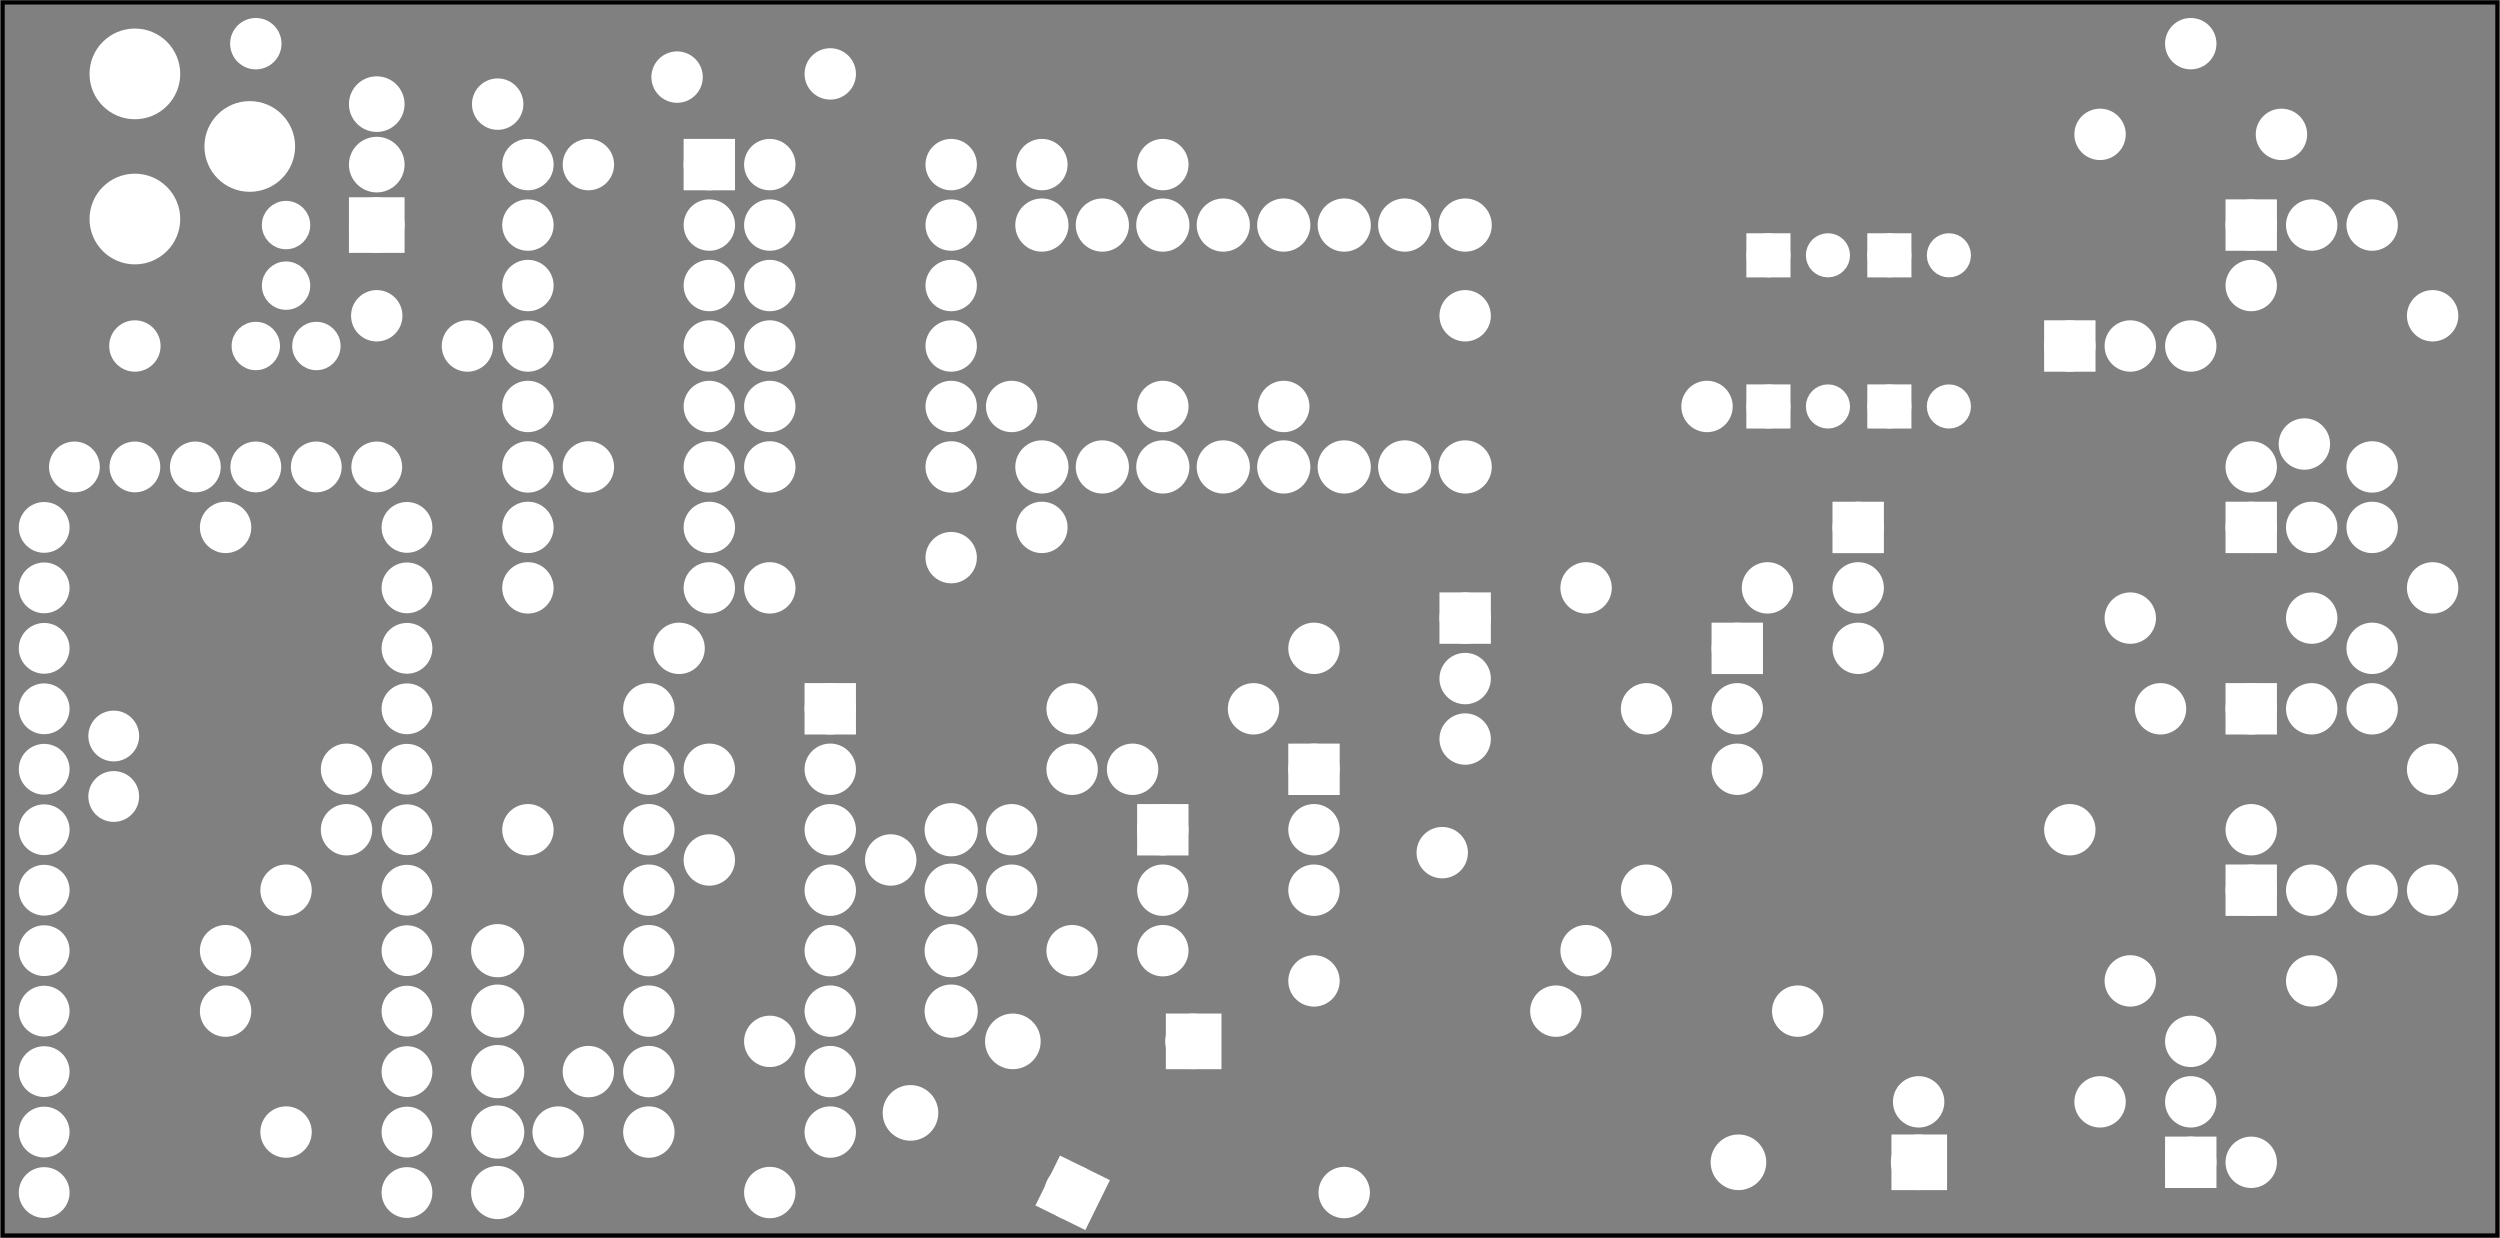 <?xml version='1.0' encoding='UTF-8' standalone='no'?>
<!-- Created with Fritzing (http://www.fritzing.org/) -->
<svg xmlns="http://www.w3.org/2000/svg" width="4.134in" x="0in" version="1.2" y="0in"  height="2.047in" viewBox="0 0 297.638 147.402" baseProfile="tiny" xmlns:svg="http://www.w3.org/2000/svg">
 <rect x="0" y="0" width="297.638" height="147.402" fill="#808080" stroke="none"/>
 <g transform="matrix(-1, 0, 0, 1, 297.638, 0)">
  <g partID="204320">
   <g id="board">
    <rect width="297.062" x="0.288" y="0.288" fill="none" height="146.826" stroke="black" fill-opacity="0.5" id="boardoutline" stroke-width="0.5"/>
   </g>
  </g>
  <g partID="362590">
   <g transform="translate(186.848,97.648)">
    <g id="copper0">
     <circle fill="white" cx="19.152" cy="26.352" stroke="white" r="1.98" id="connector0pad" stroke-width="2.16"/>
     <circle fill="white" cx="4.752" cy="4.752" stroke="white" r="1.98" id="connector1pad" stroke-width="2.16"/>
    </g>
   </g>
  </g>
  <g partID="364620">
   <g transform="translate(172.448,65.248)">
    <g id="copper0">
     <circle fill="white" cx="4.752" cy="33.552" stroke="white" r="1.98" id="connector0pad" stroke-width="2.16"/>
     <circle fill="white" cx="33.552" cy="4.752" stroke="white" r="1.98" id="connector1pad" stroke-width="2.16"/>
    </g>
   </g>
  </g>
  <g partID="371870">
   <g transform="translate(230.048,94.048)">
    <g id="copper0">
     <circle fill="white" cx="4.752" cy="4.752" stroke="white" r="1.98" id="connector0pad" stroke-width="2.16"/>
     <circle fill="white" cx="33.552" cy="11.952" stroke="white" r="1.98" id="connector1pad" stroke-width="2.16"/>
    </g>
   </g>
  </g>
  <g partID="372270">
   <g transform="translate(226.448,130.048)">
    <g id="copper0">
     <circle fill="white" cx="4.752" cy="4.752" stroke="white" r="1.98" id="connector0pad" stroke-width="2.16"/>
     <circle fill="white" cx="37.152" cy="4.752" stroke="white" r="1.98" id="connector1pad" stroke-width="2.16"/>
    </g>
   </g>
  </g>
  <g partID="394750">
   <g transform="translate(233.648,-31.952)">
    <g id="copper0">
     <circle fill="white" cx="4.752" cy="4.752" stroke="white" r="1.98" id="connector0pad" stroke-width="2.16"/>
     <circle fill="white" cx="47.952" cy="73.152" stroke="white" r="1.98" id="connector1pad" stroke-width="2.16"/>
    </g>
   </g>
  </g>
  <g partID="394900">
   <g transform="translate(230.048,-53.552)">
    <g id="copper0">
     <circle fill="white" cx="22.752" cy="91.152" stroke="white" r="1.98" id="connector0pad" stroke-width="2.16"/>
     <circle fill="white" cx="4.752" cy="4.752" stroke="white" r="1.98" id="connector1pad" stroke-width="2.16"/>
    </g>
   </g>
  </g>
  <g partID="401520">
   <g transform="translate(212.048,14.848)">
    <g id="copper0">
     <circle fill="white" cx="15.552" cy="4.752" stroke="white" r="1.98" id="connector0pad" stroke-width="2.16"/>
     <circle fill="white" cx="4.752" cy="62.352" stroke="white" r="1.98" id="connector1pad" stroke-width="2.16"/>
    </g>
   </g>
  </g>
  <g partID="405270">
   <g transform="translate(222.848,108.448)">
    <g id="copper0">
     <circle fill="white" cx="4.752" cy="19.152" stroke="white" r="1.98" id="connector0pad" stroke-width="2.16"/>
     <circle fill="white" cx="47.952" cy="4.752" stroke="white" r="1.98" id="connector1pad" stroke-width="2.16"/>
    </g>
   </g>
  </g>
  <g partID="407850">
   <g transform="translate(35.648,-46.352)">
    <g id="copper0">
     <circle fill="white" cx="4.752" cy="130.752" stroke="white" r="1.98" id="connector0pad" stroke-width="2.16"/>
     <circle fill="white" cx="188.352" cy="4.752" stroke="white" r="1.98" id="connector1pad" stroke-width="2.16"/>
    </g>
   </g>
  </g>
  <g partID="408420">
   <g transform="translate(32.048,0.448)">
    <g id="copper0">
     <circle fill="white" cx="4.752" cy="4.752" stroke="white" r="1.98" id="connector0pad" stroke-width="2.16"/>
     <circle fill="white" cx="235.152" cy="4.752" stroke="white" r="1.98" id="connector1pad" stroke-width="2.16"/>
    </g>
   </g>
  </g>
  <g partID="409110">
   <g transform="translate(104.048,108.448)">
    <g id="copper0">
     <circle fill="white" cx="166.752" cy="11.952" stroke="white" r="1.98" id="connector0pad" stroke-width="2.16"/>
     <circle fill="white" cx="4.752" cy="4.752" stroke="white" r="1.98" id="connector1pad" stroke-width="2.16"/>
    </g>
   </g>
  </g>
  <g partID="417010">
   <g transform="translate(-14.752,97.648)">
    <g id="copper0">
     <circle fill="white" cx="4.752" cy="4.752" stroke="white" r="1.98" id="connector0pad" stroke-width="2.16"/>
     <circle fill="white" cx="44.352" cy="40.752" stroke="white" r="1.98" id="connector1pad" stroke-width="2.16"/>
    </g>
   </g>
  </g>
  <g partID="330560">
   <g transform="translate(201.248,86.848)">
    <g id="copper0">
     <circle fill="white" cx="4.752" cy="55.152" stroke="white" r="1.98" id="connector0pad" stroke-width="2.16"/>
     <circle fill="white" cx="11.952" cy="4.752" stroke="white" r="1.98" id="connector1pad" stroke-width="2.16"/>
    </g>
   </g>
  </g>
  <g partID="265260">
   <g transform="translate(132.848,101.248)">
    <g id="copper0">
     <circle fill="white" cx="4.752" cy="40.752" stroke="white" r="1.98" id="connector0pad" stroke-width="2.16"/>
     <circle fill="white" cx="44.352" cy="4.752" stroke="white" r="1.98" id="connector1pad" stroke-width="2.16"/>
    </g>
   </g>
  </g>
  <g partID="293290">
   <g transform="translate(154.448,14.848)">
    <g id="copper0">
     <circle fill="white" cx="4.752" cy="4.752" stroke="white" r="1.98" id="connector0pad" stroke-width="2.16"/>
     <circle fill="white" cx="22.752" cy="33.552" stroke="white" r="1.98" id="connector1pad" stroke-width="2.16"/>
    </g>
   </g>
  </g>
  <g partID="246370">
   <g transform="translate(208.448,94.048)">
    <g id="copper0">
     <circle fill="white" cx="4.752" cy="8.352" stroke="white" r="1.98" id="connector0pad" stroke-width="2.16"/>
     <circle fill="white" cx="47.952" cy="4.752" stroke="white" r="1.98" id="connector1pad" stroke-width="2.16"/>
    </g>
   </g>
  </g>
  <g partID="170770">
   <g transform="translate(118.16,60.64)">
    <g transform="matrix(0,-1,1,0,0,0)">
     <g id="copper0">
      <circle fill="white" cx="5.04" cy="5.04" stroke="white" id="connector0pin" r="2.088" stroke-width="2.16"/>
      <circle fill="white" cx="5.04" cy="12.24" stroke="white" id="connector1pin" r="2.088" stroke-width="2.16"/>
      <circle fill="white" cx="5.04" cy="19.44" stroke="white" id="connector2pin" r="2.088" stroke-width="2.16"/>
      <circle fill="white" cx="5.04" cy="26.64" stroke="white" id="connector3pin" r="2.088" stroke-width="2.16"/>
      <circle fill="white" cx="5.04" cy="33.84" stroke="white" id="connector4pin" r="2.088" stroke-width="2.16"/>
      <circle fill="white" cx="5.04" cy="41.04" stroke="white" id="connector5pin" r="2.088" stroke-width="2.16"/>
      <circle fill="white" cx="5.04" cy="48.24" stroke="white" id="connector6pin" r="2.088" stroke-width="2.16"/>
      <circle fill="white" cx="5.04" cy="55.44" stroke="white" id="connector7pin" r="2.088" stroke-width="2.16"/>
     </g>
    </g>
   </g>
  </g>
  <g partID="170350">
   <g transform="translate(118.16,31.84)">
    <g transform="matrix(0,-1,1,0,0,0)">
     <g id="copper0">
      <circle fill="white" cx="5.04" cy="5.04" stroke="white" id="connector0pin" r="2.088" stroke-width="2.16"/>
      <circle fill="white" cx="5.04" cy="12.24" stroke="white" id="connector1pin" r="2.088" stroke-width="2.16"/>
      <circle fill="white" cx="5.04" cy="19.44" stroke="white" id="connector2pin" r="2.088" stroke-width="2.16"/>
      <circle fill="white" cx="5.04" cy="26.64" stroke="white" id="connector3pin" r="2.088" stroke-width="2.16"/>
      <circle fill="white" cx="5.04" cy="33.84" stroke="white" id="connector4pin" r="2.088" stroke-width="2.16"/>
      <circle fill="white" cx="5.04" cy="41.04" stroke="white" id="connector5pin" r="2.088" stroke-width="2.16"/>
      <circle fill="white" cx="5.04" cy="48.24" stroke="white" id="connector6pin" r="2.088" stroke-width="2.16"/>
      <circle fill="white" cx="5.04" cy="55.44" stroke="white" id="connector7pin" r="2.088" stroke-width="2.16"/>
     </g>
    </g>
   </g>
  </g>
  <g partID="137050">
   <g transform="translate(62.054,39.187)">
    <g transform="matrix(0,-1,1,0,0,0)">
     <g id="copper0">
      <g id="copper1">
       <circle fill="white" cx="8.787" cy="10.634" stroke="white" id="connector1pad" r="1.701" stroke-width="1.854"/>
       <rect width="3.402" x="7.086" y="8.933" fill="white" height="3.402" stroke="white" stroke-width="1.854"/>
       <circle fill="white" cx="8.787" cy="3.546" stroke="white" id="connector0pad" r="1.701" stroke-width="1.854"/>
      </g>
     </g>
    </g>
   </g>
  </g>
  <g partID="419320">
   <g transform="translate(243.44,147.04)">
    <g transform="matrix(-1,0,0,-1,0,0)">
     <g id="copper0">
      <circle fill="white" cx="5.04" cy="5.04" stroke="white" id="connector0pin" r="2.088" stroke-width="2.16"/>
      <circle fill="white" cx="5.04" cy="12.24" stroke="white" id="connector1pin" r="2.088" stroke-width="2.16"/>
      <circle fill="white" cx="5.04" cy="19.44" stroke="white" id="connector2pin" r="2.088" stroke-width="2.16"/>
      <circle fill="white" cx="5.04" cy="26.64" stroke="white" id="connector3pin" r="2.088" stroke-width="2.16"/>
      <circle fill="white" cx="5.04" cy="33.84" stroke="white" id="connector4pin" r="2.088" stroke-width="2.16"/>
     </g>
    </g>
   </g>
  </g>
  <g partID="94180">
   <g transform="translate(53.9,101.5)">
    <g transform="matrix(-1,0,0,-1,0,0)">
     <g id="copper0">
      <g id="copper1">
       <!-- <rect width="55" x="10" y="10" fill="none" height="55" stroke="rgb(255, 191, 0)" stroke-width="20" /> -->
       <circle fill="white" cx="2.7" cy="2.7" stroke="white" r="1.98" id="connector0pin" stroke-width="2.16"/>
       <circle fill="white" cx="24.3" cy="2.7" stroke="white" r="1.98" id="connector1pin" stroke-width="2.16"/>
      </g>
     </g>
    </g>
   </g>
  </g>
  <g partID="93690">
   <g transform="translate(165.696,140.108)">
    <g transform="matrix(0.897,-0.442,0.442,0.897,0,0)">
     <g id="copper0">
      <rect width="4.464" x="0.72" y="1.368" fill="white" height="4.464" stroke="white" stroke-width="2.16"/>
      <circle fill="white" cx="3.024" cy="3.6" stroke="white" id="connector0pin" r="2.232" stroke-width="2.16"/>
      <circle fill="white" cx="24.48" cy="3.6" stroke="white" id="connector1pin" r="2.232" stroke-width="2.16"/>
     </g>
    </g>
   </g>
  </g>
  <g partID="93680">
   <g transform="translate(50.3,18.7)">
    <g transform="matrix(-1,-2.77556e-16,2.77556e-16,-1,0,0)">
     <g id="copper0">
      <g id="copper1">
       <!-- <rect width="55" x="10" y="10" fill="none" height="55" stroke="rgb(255, 191, 0)" stroke-width="20" /> -->
       <circle fill="white" cx="2.7" cy="2.7" stroke="white" r="1.98" id="connector0pin" stroke-width="2.16"/>
       <circle fill="white" cx="24.3" cy="2.7" stroke="white" r="1.98" id="connector1pin" stroke-width="2.16"/>
      </g>
     </g>
    </g>
   </g>
  </g>
  <g partID="93670">
   <g transform="translate(10.7,67.3)">
    <g transform="matrix(5.55112e-17,1,-1,5.55112e-17,0,0)">
     <g id="copper0">
      <g id="copper1">
       <!-- <rect width="55" x="10" y="10" fill="none" height="55" stroke="rgb(255, 191, 0)" stroke-width="20" /> -->
       <circle fill="white" cx="2.7" cy="2.7" stroke="white" r="1.98" id="connector0pin" stroke-width="2.16"/>
       <circle fill="white" cx="24.3" cy="2.7" stroke="white" r="1.98" id="connector1pin" stroke-width="2.16"/>
      </g>
     </g>
    </g>
   </g>
  </g>
  <g partID="91280">
   <g transform="translate(115.1,123.496)">
    <g transform="matrix(-1,0,0,-1,0,0)">
     <g id="copper0">
      <g id="copper1">
       <!-- <rect width="55" x="10" y="15.5" fill="none" height="55" stroke="rgb(255, 191, 0)" stroke-width="20" />  -->
       <circle fill="white" cx="2.7" cy="3.096" stroke="white" r="1.98" id="connector0pin" stroke-width="2.16"/>
       <circle fill="white" cx="31.5" cy="3.096" stroke="white" r="1.98" id="connector1pin" stroke-width="2.16"/>
      </g>
     </g>
    </g>
   </g>
  </g>
  <g partID="91060">
   <g transform="translate(33.2,32.992)">
    <g id="copper0">
     <rect width="3.96" x="16.02" y="6.228" fill="white" height="3.96" stroke="white" id="rect10" stroke-width="2.16"/>
     <circle fill="white" cx="3.6" cy="8.208" stroke="white" id="connector0pin" r="1.98" stroke-width="2.16"/>
     <circle fill="white" cx="10.8" cy="8.208" stroke="white" id="connector1pin" r="1.98" stroke-width="2.16"/>
     <circle fill="white" cx="18" cy="8.208" stroke="white" id="connector2pin" r="1.98" stroke-width="2.16"/>
    </g>
   </g>
  </g>
  <g partID="86910">
   <g transform="translate(141.2,120.618)">
    <g transform="matrix(-0.707,-0.707,0.707,-0.707,0,0)">
     <g id="copper0">
      <g id="copper1">
       <!-- <rect width="55" x="10" y="10" fill="none" height="55" stroke="rgb(255, 191, 0)" stroke-width="20" /> -->
       <circle fill="white" cx="2.7" cy="2.7" stroke="white" r="1.98" id="connector0pin" stroke-width="2.16"/>
       <circle fill="white" cx="24.3" cy="2.7" stroke="white" r="1.98" id="connector1pin" stroke-width="2.16"/>
      </g>
     </g>
    </g>
   </g>
  </g>
  <g partID="86810">
   <g transform="translate(150.992,116.8)">
    <g transform="matrix(0,-1,1,0,0,0)">
     <g id="copper0">
      <rect width="3.96" x="16.02" y="6.228" fill="white" height="3.96" stroke="white" id="rect10" stroke-width="2.16"/>
      <circle fill="white" cx="3.6" cy="8.208" stroke="white" id="connector0pin" r="1.98" stroke-width="2.16"/>
      <circle fill="white" cx="10.8" cy="8.208" stroke="white" id="connector1pin" r="1.98" stroke-width="2.16"/>
      <circle fill="white" cx="18" cy="8.208" stroke="white" id="connector2pin" r="1.98" stroke-width="2.16"/>
     </g>
    </g>
   </g>
  </g>
  <g partID="86720">
   <g transform="translate(68.192,80.8)">
    <g transform="matrix(0,-1,1,0,0,0)">
     <g id="copper0">
      <rect width="3.96" x="16.02" y="6.228" fill="white" height="3.96" stroke="white" id="rect10" stroke-width="2.16"/>
      <circle fill="white" cx="3.6" cy="8.208" stroke="white" id="connector0pin" r="1.98" stroke-width="2.16"/>
      <circle fill="white" cx="10.8" cy="8.208" stroke="white" id="connector1pin" r="1.98" stroke-width="2.16"/>
      <circle fill="white" cx="18" cy="8.208" stroke="white" id="connector2pin" r="1.98" stroke-width="2.16"/>
     </g>
    </g>
   </g>
  </g>
  <g partID="85280">
   <g transform="translate(208.7,51.1)">
    <g transform="matrix(-1,0,0,-1,0,0)">
     <g id="copper0">
      <g id="copper1">
       <!-- <rect width="55" x="10" y="10" fill="none" height="55" stroke="rgb(255, 191, 0)" stroke-width="20" /> -->
       <circle fill="white" cx="2.7" cy="2.7" stroke="white" r="1.98" id="connector0pin" stroke-width="2.16"/>
       <circle fill="white" cx="24.3" cy="2.7" stroke="white" r="1.98" id="connector1pin" stroke-width="2.16"/>
      </g>
     </g>
    </g>
   </g>
  </g>
  <g partID="85260">
   <g transform="translate(208.7,43.9)">
    <g transform="matrix(-1,0,0,-1,0,0)">
     <g id="copper0">
      <g id="copper1">
       <!-- <rect width="55" x="10" y="10" fill="none" height="55" stroke="rgb(255, 191, 0)" stroke-width="20" /> -->
       <circle fill="white" cx="2.7" cy="2.7" stroke="white" r="1.98" id="connector0pin" stroke-width="2.16"/>
       <circle fill="white" cx="24.3" cy="2.7" stroke="white" r="1.98" id="connector1pin" stroke-width="2.16"/>
      </g>
     </g>
    </g>
   </g>
  </g>
  <g partID="85240">
   <g transform="translate(208.7,36.7)">
    <g transform="matrix(-1,0,0,-1,0,0)">
     <g id="copper0">
      <g id="copper1">
       <!-- <rect width="55" x="10" y="10" fill="none" height="55" stroke="rgb(255, 191, 0)" stroke-width="20" /> -->
       <circle fill="white" cx="2.7" cy="2.7" stroke="white" r="1.98" id="connector0pin" stroke-width="2.16"/>
       <circle fill="white" cx="24.3" cy="2.7" stroke="white" r="1.98" id="connector1pin" stroke-width="2.16"/>
      </g>
     </g>
    </g>
   </g>
  </g>
  <g partID="85200">
   <g transform="translate(240.668,15.472)">
    <g transform="matrix(-0.989,-0.149,0.149,-0.989,0,0)">
     <g id="copper0">
      <g id="copper1">
       <!-- <rect width="55" x="10" y="10" fill="none" height="55" stroke="rgb(255, 191, 0)" stroke-width="20" /> -->
       <circle fill="white" cx="2.7" cy="2.7" stroke="white" r="1.98" id="connector0pin" stroke-width="2.16"/>
       <circle fill="white" cx="24.3" cy="2.7" stroke="white" r="1.98" id="connector1pin" stroke-width="2.16"/>
      </g>
     </g>
    </g>
   </g>
  </g>
  <g partID="65290">
   <g transform="translate(245.6,52)">
    <g id="copper0">
     <circle fill="white" cx="43.2" cy="3.6" stroke="white" id="connector14pad" r="2.052" stroke-width="1.944"/>
     <circle fill="white" cx="36" cy="3.6" stroke="white" id="connector15pad" r="2.052" stroke-width="1.944"/>
     <circle fill="white" cx="28.8" cy="3.6" stroke="white" id="connector16pad" r="2.052" stroke-width="1.944"/>
     <circle fill="white" cx="21.6" cy="3.6" stroke="white" id="connector17pad" r="2.052" stroke-width="1.944"/>
     <circle fill="white" cx="14.4" cy="3.6" stroke="white" id="connector18pad" r="2.052" stroke-width="1.944"/>
     <circle fill="white" cx="7.2" cy="3.6" stroke="white" id="connector19pad" r="2.052" stroke-width="1.944"/>
     <circle fill="white" cx="46.8" cy="10.8" stroke="white" id="connector25pad" r="2.052" stroke-width="1.944"/>
     <circle fill="white" cx="46.8" cy="18" stroke="white" id="connector26pad" r="2.052" stroke-width="1.944"/>
     <circle fill="white" cx="46.8" cy="25.2" stroke="white" id="connector27pad" r="2.052" stroke-width="1.944"/>
     <circle fill="white" cx="46.8" cy="32.4" stroke="white" id="connector28pad" r="2.052" stroke-width="1.944"/>
     <circle fill="white" cx="46.8" cy="39.6" stroke="white" id="connector29pad" r="2.052" stroke-width="1.944"/>
     <circle fill="white" cx="38.519" cy="35.64" stroke="white" id="connector21pad" r="2.052" stroke-width="1.944"/>
     <circle fill="white" cx="38.519" cy="42.84" stroke="white" id="connector20pad" r="2.052" stroke-width="1.944"/>
     <circle fill="white" cx="46.8" cy="46.8" stroke="white" id="connector30pad" r="2.052" stroke-width="1.944"/>
     <circle fill="white" cx="46.8" cy="54" stroke="white" id="connector31pad" r="2.052" stroke-width="1.944"/>
     <circle fill="white" cx="46.8" cy="61.2" stroke="white" id="connector32pad" r="2.052" stroke-width="1.944"/>
     <circle fill="white" cx="46.8" cy="68.4" stroke="white" id="connector33pad" r="2.052" stroke-width="1.944"/>
     <circle fill="white" cx="46.8" cy="75.6" stroke="white" id="connector34pad" r="2.052" stroke-width="1.944"/>
     <circle fill="white" cx="46.8" cy="82.8" stroke="white" id="connector35pad" r="2.052" stroke-width="1.944"/>
     <circle fill="white" cx="46.8" cy="90" stroke="white" id="connector36pad" r="2.052" stroke-width="1.944"/>
     <circle fill="white" cx="3.6" cy="90" stroke="white" id="connector37pad" r="2.052" stroke-width="1.944"/>
     <circle fill="white" cx="3.6" cy="82.8" stroke="white" id="connector38pad" r="2.052" stroke-width="1.944"/>
     <circle fill="white" cx="3.6" cy="75.6" stroke="white" id="connector39pad" r="2.052" stroke-width="1.944"/>
     <circle fill="white" cx="3.6" cy="68.4" stroke="white" id="connector40pad" r="2.052" stroke-width="1.944"/>
     <circle fill="white" cx="3.6" cy="61.2" stroke="white" id="connector41pad" r="2.052" stroke-width="1.944"/>
     <circle fill="white" cx="3.6" cy="54" stroke="white" id="connector42pad" r="2.052" stroke-width="1.944"/>
     <circle fill="white" cx="3.6" cy="46.8" stroke="white" id="connector43pad" r="2.052" stroke-width="1.944"/>
     <circle fill="white" cx="3.6" cy="39.6" stroke="white" id="connector44pad" r="2.052" stroke-width="1.944"/>
     <circle fill="white" cx="3.6" cy="32.4" stroke="white" id="connector45pad" r="2.052" stroke-width="1.944"/>
     <circle fill="white" cx="3.6" cy="25.2" stroke="white" id="connector46pad" r="2.052" stroke-width="1.944"/>
     <circle fill="white" cx="3.6" cy="18" stroke="white" id="connector47pad" r="2.052" stroke-width="1.944"/>
     <circle fill="white" cx="3.6" cy="10.8" stroke="white" id="connector48pad" r="2.052" stroke-width="1.944"/>
    </g>
   </g>
  </g>
  <g partID="19770">
   <g transform="translate(194.48,80.08)">
    <g id="copper0">
     <rect width="3.96" x="2.34" y="2.34" fill="white" height="3.96" stroke="white" id="square" stroke-width="2.16"/>
     <circle fill="white" cx="4.32" cy="4.32" stroke="white" id="connector0pin" r="1.98" stroke-width="2.16"/>
     <circle fill="white" cx="25.92" cy="4.32" stroke="white" id="connector15pin" r="1.98" stroke-width="2.16"/>
     <circle fill="white" cx="4.32" cy="11.52" stroke="white" id="connector1pin" r="1.98" stroke-width="2.16"/>
     <circle fill="white" cx="25.92" cy="11.52" stroke="white" id="connector14pin" r="1.98" stroke-width="2.16"/>
     <circle fill="white" cx="4.32" cy="18.72" stroke="white" id="connector2pin" r="1.98" stroke-width="2.16"/>
     <circle fill="white" cx="25.92" cy="18.72" stroke="white" id="connector13pin" r="1.98" stroke-width="2.16"/>
     <circle fill="white" cx="4.32" cy="25.92" stroke="white" id="connector3pin" r="1.98" stroke-width="2.16"/>
     <circle fill="white" cx="25.92" cy="25.92" stroke="white" id="connector12pin" r="1.98" stroke-width="2.16"/>
     <circle fill="white" cx="4.32" cy="33.12" stroke="white" id="connector4pin" r="1.98" stroke-width="2.16"/>
     <circle fill="white" cx="25.92" cy="33.12" stroke="white" id="connector11pin" r="1.98" stroke-width="2.16"/>
     <circle fill="white" cx="4.32" cy="40.32" stroke="white" id="connector5pin" r="1.98" stroke-width="2.16"/>
     <circle fill="white" cx="25.92" cy="40.32" stroke="white" id="connector10pin" r="1.98" stroke-width="2.16"/>
     <circle fill="white" cx="4.32" cy="47.52" stroke="white" id="connector6pin" r="1.98" stroke-width="2.16"/>
     <circle fill="white" cx="25.92" cy="47.52" stroke="white" id="connector9pin" r="1.98" stroke-width="2.16"/>
     <circle fill="white" cx="4.32" cy="54.72" stroke="white" id="connector7pin" r="1.98" stroke-width="2.16"/>
     <circle fill="white" cx="25.92" cy="54.72" stroke="white" id="connector8pin" r="1.98" stroke-width="2.16"/>
    </g>
   </g>
  </g>
  <g partID="246830">
   <g transform="translate(222.848,50.848)">
    <g id="copper0">
     <circle fill="white" cx="47.952" cy="11.952" stroke="white" r="1.98" id="connector0pad" stroke-width="2.16"/>
     <circle fill="white" cx="4.752" cy="4.752" stroke="white" r="1.98" id="connector1pad" stroke-width="2.16"/>
    </g>
   </g>
  </g>
  <g partID="94160">
   <g transform="translate(71.9,133.9)">
    <g transform="matrix(-1,0,0,-1,0,0)">
     <g id="copper0">
      <g id="copper1">
       <!-- <rect width="55" x="10" y="10" fill="none" height="55" stroke="rgb(255, 191, 0)" stroke-width="20" /> -->
       <circle fill="white" cx="2.7" cy="2.7" stroke="white" r="1.98" id="connector0pin" stroke-width="2.16"/>
       <circle fill="white" cx="24.3" cy="2.7" stroke="white" r="1.98" id="connector1pin" stroke-width="2.16"/>
      </g>
     </g>
    </g>
   </g>
  </g>
  <g partID="93650">
   <g transform="translate(11.6,76.192)">
    <g id="copper0">
     <rect width="3.96" x="16.02" y="6.228" fill="white" height="3.96" stroke="white" id="rect10" stroke-width="2.16"/>
     <circle fill="white" cx="3.6" cy="8.208" stroke="white" id="connector0pin" r="1.98" stroke-width="2.16"/>
     <circle fill="white" cx="10.8" cy="8.208" stroke="white" id="connector1pin" r="1.98" stroke-width="2.16"/>
     <circle fill="white" cx="18" cy="8.208" stroke="white" id="connector2pin" r="1.98" stroke-width="2.16"/>
    </g>
   </g>
  </g>
  <g partID="86870">
   <g transform="translate(111.5,72.7)">
    <g transform="matrix(-1,0,0,-1,0,0)">
     <g id="copper0">
      <g id="copper1">
       <!-- <rect width="55" x="10" y="10" fill="none" height="55" stroke="rgb(255, 191, 0)" stroke-width="20" /> -->
       <circle fill="white" cx="2.7" cy="2.7" stroke="white" r="1.98" id="connector0pin" stroke-width="2.16"/>
       <circle fill="white" cx="24.3" cy="2.7" stroke="white" r="1.98" id="connector1pin" stroke-width="2.16"/>
      </g>
     </g>
    </g>
   </g>
  </g>
  <g partID="85220">
   <g transform="translate(208.7,22.3)">
    <g transform="matrix(-1,0,0,-1,0,0)">
     <g id="copper0">
      <g id="copper1">
       <!-- <rect width="55" x="10" y="10" fill="none" height="55" stroke="rgb(255, 191, 0)" stroke-width="20" /> -->
       <circle fill="white" cx="2.7" cy="2.7" stroke="white" r="1.98" id="connector0pin" stroke-width="2.16"/>
       <circle fill="white" cx="24.3" cy="2.7" stroke="white" r="1.98" id="connector1pin" stroke-width="2.16"/>
      </g>
     </g>
    </g>
   </g>
  </g>
  <g partID="85150">
   <g transform="translate(208.7,29.5)">
    <g transform="matrix(-1,0,0,-1,0,0)">
     <g id="copper0">
      <g id="copper1">
       <!-- <rect width="55" x="10" y="10" fill="none" height="55" stroke="rgb(255, 191, 0)" stroke-width="20" /> -->
       <circle fill="white" cx="2.7" cy="2.7" stroke="white" r="1.98" id="connector0pin" stroke-width="2.16"/>
       <circle fill="white" cx="24.3" cy="2.7" stroke="white" r="1.98" id="connector1pin" stroke-width="2.16"/>
      </g>
     </g>
    </g>
   </g>
  </g>
  <g partID="65450">
   <g transform="translate(266.48,23.92)">
    <g transform="matrix(0,1,-1,0,0,0)">
     <g id="copper0">
      <g id="copper1">
       <circle fill="white" cx="2.88" cy="2.88" stroke="white" id="connector0pin" r="1.8" stroke-width="2.16"/>
       <circle fill="white" cx="10.093" cy="2.88" stroke="white" id="connector1pin" r="1.8" stroke-width="2.16"/>
      </g>
     </g>
    </g>
   </g>
  </g>
  <g partID="19740">
   <g transform="translate(208.88,15.28)">
    <g id="copper0">
     <rect width="3.96" x="2.34" y="2.34" fill="white" height="3.96" stroke="white" id="square" stroke-width="2.16"/>
     <circle fill="white" cx="4.32" cy="4.32" stroke="white" id="connector0pin" r="1.98" stroke-width="2.16"/>
     <circle fill="white" cx="25.92" cy="4.32" stroke="white" id="connector15pin" r="1.98" stroke-width="2.16"/>
     <circle fill="white" cx="4.32" cy="11.52" stroke="white" id="connector1pin" r="1.98" stroke-width="2.16"/>
     <circle fill="white" cx="25.92" cy="11.52" stroke="white" id="connector14pin" r="1.98" stroke-width="2.16"/>
     <circle fill="white" cx="4.32" cy="18.72" stroke="white" id="connector2pin" r="1.98" stroke-width="2.16"/>
     <circle fill="white" cx="25.92" cy="18.72" stroke="white" id="connector13pin" r="1.98" stroke-width="2.16"/>
     <circle fill="white" cx="4.32" cy="25.92" stroke="white" id="connector3pin" r="1.98" stroke-width="2.16"/>
     <circle fill="white" cx="25.92" cy="25.92" stroke="white" id="connector12pin" r="1.98" stroke-width="2.16"/>
     <circle fill="white" cx="4.32" cy="33.12" stroke="white" id="connector4pin" r="1.98" stroke-width="2.16"/>
     <circle fill="white" cx="25.92" cy="33.12" stroke="white" id="connector11pin" r="1.98" stroke-width="2.16"/>
     <circle fill="white" cx="4.32" cy="40.32" stroke="white" id="connector5pin" r="1.98" stroke-width="2.16"/>
     <circle fill="white" cx="25.92" cy="40.32" stroke="white" id="connector10pin" r="1.98" stroke-width="2.16"/>
     <circle fill="white" cx="4.32" cy="47.52" stroke="white" id="connector6pin" r="1.98" stroke-width="2.16"/>
     <circle fill="white" cx="25.92" cy="47.52" stroke="white" id="connector9pin" r="1.98" stroke-width="2.16"/>
     <circle fill="white" cx="4.32" cy="54.72" stroke="white" id="connector7pin" r="1.98" stroke-width="2.16"/>
     <circle fill="white" cx="25.92" cy="54.72" stroke="white" id="connector8pin" r="1.98" stroke-width="2.16"/>
    </g>
   </g>
  </g>
  <g partID="94140">
   <g transform="translate(45.008,120.4)">
    <g transform="matrix(0,1,-1,0,0,0)">
     <g id="copper0">
      <rect width="3.96" x="16.02" y="6.228" fill="white" height="3.96" stroke="white" id="rect10" stroke-width="2.16"/>
      <circle fill="white" cx="3.6" cy="8.208" stroke="white" id="connector0pin" r="1.98" stroke-width="2.16"/>
      <circle fill="white" cx="10.8" cy="8.208" stroke="white" id="connector1pin" r="1.98" stroke-width="2.16"/>
      <circle fill="white" cx="18" cy="8.208" stroke="white" id="connector2pin" r="1.98" stroke-width="2.16"/>
     </g>
    </g>
   </g>
  </g>
  <g partID="91380">
   <g transform="translate(152.576,120.4)">
    <g transform="matrix(1,-5.55112e-17,5.55112e-17,1,0,0)">
     <g id="copper0">
      <rect width="4.464" x="0.72" y="1.368" fill="white" height="4.464" stroke="white" stroke-width="2.16"/>
      <circle fill="white" cx="3.024" cy="3.6" stroke="white" id="connector0pin" r="2.232" stroke-width="2.16"/>
      <circle fill="white" cx="24.48" cy="3.6" stroke="white" id="connector1pin" r="2.232" stroke-width="2.16"/>
     </g>
    </g>
   </g>
  </g>
  <g partID="86890">
   <g transform="translate(172.7,88.9)">
    <g transform="matrix(0,1,-1,0,0,0)">
     <g id="copper0">
      <g id="copper1">
       <!-- <rect width="55" x="10" y="10" fill="none" height="55" stroke="rgb(255, 191, 0)" stroke-width="20" /> -->
       <circle fill="white" cx="2.7" cy="2.7" stroke="white" r="1.98" id="connector0pin" stroke-width="2.16"/>
       <circle fill="white" cx="24.3" cy="2.7" stroke="white" r="1.98" id="connector1pin" stroke-width="2.16"/>
      </g>
     </g>
    </g>
   </g>
  </g>
  <g partID="85300">
   <g transform="translate(208.7,58.3)">
    <g transform="matrix(-1,0,0,-1,0,0)">
     <g id="copper0">
      <g id="copper1">
       <!-- <rect width="55" x="10" y="10" fill="none" height="55" stroke="rgb(255, 191, 0)" stroke-width="20" /> -->
       <circle fill="white" cx="2.7" cy="2.7" stroke="white" r="1.98" id="connector0pin" stroke-width="2.16"/>
       <circle fill="white" cx="24.3" cy="2.7" stroke="white" r="1.98" id="connector1pin" stroke-width="2.16"/>
      </g>
     </g>
    </g>
   </g>
  </g>
  <g partID="65010">
   <g transform="translate(294.56,-13.16)">
    <g transform="matrix(0,1,-1,0,0,0)">
     <g id="copper0">
      <circle fill="white" cx="39.24" cy="12.96" stroke="white" id="connector0pin" r="4.32" stroke-width="2.16"/>
      <circle fill="white" cx="21.96" cy="12.96" stroke="white" id="connector1pin" r="4.32" stroke-width="2.16"/>
      <circle fill="white" cx="30.6" cy="26.64" stroke="white" id="connector2pin" r="4.32" stroke-width="2.16"/>
     </g>
    </g>
   </g>
  </g>
  <g partID="290060">
   <g transform="translate(76.454,39.187)">
    <g transform="matrix(0,-1,1,0,0,0)">
     <g id="copper0">
      <g id="copper1">
       <circle fill="white" cx="8.787" cy="10.634" stroke="white" id="connector1pad" r="1.701" stroke-width="1.854"/>
       <rect width="3.402" x="7.086" y="8.933" fill="white" height="3.402" stroke="white" stroke-width="1.854"/>
       <circle fill="white" cx="8.787" cy="3.546" stroke="white" id="connector0pad" r="1.701" stroke-width="1.854"/>
      </g>
     </g>
    </g>
   </g>
  </g>
  <g partID="94170">
   <g transform="translate(66.176,134.8)">
    <g id="copper0">
     <rect width="4.464" x="0.72" y="1.368" fill="white" height="4.464" stroke="white" stroke-width="2.16"/>
     <circle fill="white" cx="3.024" cy="3.6" stroke="white" id="connector0pin" r="2.232" stroke-width="2.16"/>
     <circle fill="white" cx="24.48" cy="3.6" stroke="white" id="connector1pin" r="2.232" stroke-width="2.16"/>
    </g>
   </g>
  </g>
  <g partID="93060">
   <g transform="translate(32.3,31.3)">
    <g transform="matrix(-2.22045e-16,1,-1,-2.22045e-16,0,0)">
     <g id="copper0">
      <g id="copper1">
       <!-- <rect width="55" x="10" y="10" fill="none" height="55" stroke="rgb(255, 191, 0)" stroke-width="20" /> -->
       <circle fill="white" cx="2.7" cy="2.7" stroke="white" r="1.98" id="connector0pin" stroke-width="2.16"/>
       <circle fill="white" cx="24.3" cy="2.7" stroke="white" r="1.98" id="connector1pin" stroke-width="2.16"/>
      </g>
     </g>
    </g>
   </g>
  </g>
  <g partID="91090">
   <g transform="translate(46.7,76.3)">
    <g transform="matrix(-1,0,0,-1,0,0)">
     <g id="copper0">
      <g id="copper1">
       <!-- <rect width="55" x="10" y="10" fill="none" height="55" stroke="rgb(255, 191, 0)" stroke-width="20" /> -->
       <circle fill="white" cx="2.7" cy="2.7" stroke="white" r="1.98" id="connector0pin" stroke-width="2.16"/>
       <circle fill="white" cx="24.3" cy="2.7" stroke="white" r="1.98" id="connector1pin" stroke-width="2.16"/>
      </g>
     </g>
    </g>
   </g>
  </g>
  <g partID="86790">
   <g transform="translate(132.992,109.6)">
    <g transform="matrix(0,-1,1,0,0,0)">
     <g id="copper0">
      <rect width="3.96" x="16.02" y="6.228" fill="white" height="3.96" stroke="white" id="rect10" stroke-width="2.16"/>
      <circle fill="white" cx="3.6" cy="8.208" stroke="white" id="connector0pin" r="1.98" stroke-width="2.16"/>
      <circle fill="white" cx="10.8" cy="8.208" stroke="white" id="connector1pin" r="1.98" stroke-width="2.16"/>
      <circle fill="white" cx="18" cy="8.208" stroke="white" id="connector2pin" r="1.98" stroke-width="2.16"/>
     </g>
    </g>
   </g>
  </g>
  <g partID="65420">
   <g transform="translate(270.08,44.08)">
    <g transform="matrix(-1,0,0,-1,0,0)">
     <g id="copper0">
      <g id="copper1">
       <circle fill="white" cx="2.88" cy="2.88" stroke="white" id="connector0pin" r="1.8" stroke-width="2.16"/>
       <circle fill="white" cx="10.093" cy="2.88" stroke="white" id="connector1pin" r="1.8" stroke-width="2.16"/>
      </g>
     </g>
    </g>
   </g>
  </g>
  <g partID="268060">
   <g transform="translate(136.448,43.648)">
    <g id="copper0">
     <circle fill="white" cx="4.752" cy="33.552" stroke="white" r="1.98" id="connector0pad" stroke-width="2.16"/>
     <circle fill="white" cx="22.752" cy="4.752" stroke="white" r="1.98" id="connector1pad" stroke-width="2.16"/>
    </g>
   </g>
  </g>
  <g partID="86950">
   <g transform="translate(172.7,87.1)">
    <g transform="matrix(-1,0,0,-1,0,0)">
     <g id="copper0">
      <g id="copper1">
       <!-- <rect width="55" x="10" y="10" fill="none" height="55" stroke="rgb(255, 191, 0)" stroke-width="20" /> -->
       <circle fill="white" cx="2.7" cy="2.7" stroke="white" r="1.98" id="connector0pin" stroke-width="2.16"/>
       <circle fill="white" cx="24.3" cy="2.7" stroke="white" r="1.98" id="connector1pin" stroke-width="2.16"/>
      </g>
     </g>
    </g>
   </g>
  </g>
  <g partID="86750">
   <g transform="translate(82.592,95.2)">
    <g transform="matrix(0,-1,1,0,0,0)">
     <g id="copper0">
      <rect width="3.96" x="16.02" y="6.228" fill="white" height="3.96" stroke="white" id="rect10" stroke-width="2.16"/>
      <circle fill="white" cx="3.6" cy="8.208" stroke="white" id="connector0pin" r="1.98" stroke-width="2.16"/>
      <circle fill="white" cx="10.8" cy="8.208" stroke="white" id="connector1pin" r="1.98" stroke-width="2.16"/>
      <circle fill="white" cx="18" cy="8.208" stroke="white" id="connector2pin" r="1.98" stroke-width="2.16"/>
     </g>
    </g>
   </g>
  </g>
  <g partID="295270">
   <g transform="translate(118.448,32.848)">
    <g id="copper0">
     <circle fill="white" cx="65.952" cy="33.552" stroke="white" r="1.98" id="connector0pad" stroke-width="2.16"/>
     <circle fill="white" cx="4.752" cy="4.752" stroke="white" r="1.98" id="connector1pad" stroke-width="2.16"/>
    </g>
   </g>
  </g>
  <g partID="140160">
   <g transform="translate(238.4,35.44)">
    <g transform="matrix(0,-1,1,0,0,0)">
     <g id="copper0">
      <rect width="4.464" x="6.408" y="12.168" fill="white" height="4.464" stroke="white" stroke-width="2.16"/>
      <circle fill="white" cx="8.64" cy="14.4" stroke="white" id="connector0pad" r="2.232" stroke-width="2.16"/>
      <circle fill="white" cx="15.84" cy="14.4" stroke="white" id="connector1pad" r="2.232" stroke-width="2.16"/>
      <circle fill="white" cx="23.04" cy="14.4" stroke="white" id="connector2pad" r="2.232" stroke-width="2.16"/>
     </g>
    </g>
   </g>
  </g>
  <g partID="91030">
   <g transform="translate(11.6,54.592)">
    <g id="copper0">
     <rect width="3.96" x="16.02" y="6.228" fill="white" height="3.96" stroke="white" id="rect10" stroke-width="2.16"/>
     <circle fill="white" cx="3.6" cy="8.208" stroke="white" id="connector0pin" r="1.98" stroke-width="2.16"/>
     <circle fill="white" cx="10.8" cy="8.208" stroke="white" id="connector1pin" r="1.98" stroke-width="2.16"/>
     <circle fill="white" cx="18" cy="8.208" stroke="white" id="connector2pin" r="1.98" stroke-width="2.16"/>
    </g>
   </g>
  </g>
  <g partID="86770">
   <g transform="translate(114.992,91.6)">
    <g transform="matrix(0,-1,1,0,0,0)">
     <g id="copper0">
      <rect width="3.96" x="16.02" y="6.228" fill="white" height="3.96" stroke="white" id="rect10" stroke-width="2.16"/>
      <circle fill="white" cx="3.6" cy="8.208" stroke="white" id="connector0pin" r="1.98" stroke-width="2.16"/>
      <circle fill="white" cx="10.8" cy="8.208" stroke="white" id="connector1pin" r="1.98" stroke-width="2.16"/>
      <circle fill="white" cx="18" cy="8.208" stroke="white" id="connector2pin" r="1.98" stroke-width="2.16"/>
     </g>
    </g>
   </g>
  </g>
  <g partID="290080">
   <g transform="translate(76.454,57.187)">
    <g transform="matrix(0,-1,1,0,0,0)">
     <g id="copper0">
      <g id="copper1">
       <circle fill="white" cx="8.787" cy="10.634" stroke="white" id="connector1pad" r="1.701" stroke-width="1.854"/>
       <rect width="3.402" x="7.086" y="8.933" fill="white" height="3.402" stroke="white" stroke-width="1.854"/>
       <circle fill="white" cx="8.787" cy="3.546" stroke="white" id="connector0pad" r="1.701" stroke-width="1.854"/>
      </g>
     </g>
    </g>
   </g>
  </g>
  <g partID="137270">
   <g transform="translate(62.054,57.187)">
    <g transform="matrix(0,-1,1,0,0,0)">
     <g id="copper0">
      <g id="copper1">
       <circle fill="white" cx="8.787" cy="10.634" stroke="white" id="connector1pad" r="1.701" stroke-width="1.854"/>
       <rect width="3.402" x="7.086" y="8.933" fill="white" height="3.402" stroke="white" stroke-width="1.854"/>
       <circle fill="white" cx="8.787" cy="3.546" stroke="white" id="connector0pad" r="1.701" stroke-width="1.854"/>
      </g>
     </g>
    </g>
   </g>
  </g>
  <g partID="86930">
   <g transform="translate(98.9,108.7)">
    <g transform="matrix(0,-1,1,0,0,0)">
     <g id="copper0">
      <g id="copper1">
       <!-- <rect width="55" x="10" y="10" fill="none" height="55" stroke="rgb(255, 191, 0)" stroke-width="20" /> -->
       <circle fill="white" cx="2.7" cy="2.7" stroke="white" r="1.98" id="connector0pin" stroke-width="2.16"/>
       <circle fill="white" cx="24.3" cy="2.7" stroke="white" r="1.98" id="connector1pin" stroke-width="2.16"/>
      </g>
     </g>
    </g>
   </g>
  </g>
  <g partID="106820">
   <g transform="translate(179.36,93.76)">
    <g id="copper0">
     <circle fill="white" cx="5.04" cy="5.04" stroke="white" id="connector0pin" r="2.088" stroke-width="2.16"/>
     <circle fill="white" cx="5.04" cy="12.24" stroke="white" id="connector1pin" r="2.088" stroke-width="2.16"/>
     <circle fill="white" cx="5.04" cy="19.44" stroke="white" id="connector2pin" r="2.088" stroke-width="2.16"/>
     <circle fill="white" cx="5.04" cy="26.64" stroke="white" id="connector3pin" r="2.088" stroke-width="2.16"/>
    </g>
   </g>
  </g>
  <g partID="94150">
   <g transform="translate(46.7,119.5)">
    <g transform="matrix(-1,0,0,-1,0,0)">
     <g id="copper0">
      <g id="copper1">
       <!-- <rect width="55" x="10" y="10" fill="none" height="55" stroke="rgb(255, 191, 0)" stroke-width="20" /> -->
       <circle fill="white" cx="2.7" cy="2.7" stroke="white" r="1.98" id="connector0pin" stroke-width="2.16"/>
       <circle fill="white" cx="24.3" cy="2.7" stroke="white" r="1.98" id="connector1pin" stroke-width="2.16"/>
      </g>
     </g>
    </g>
   </g>
  </g>
  <g partID="93660">
   <g transform="translate(11.6,18.592)">
    <g id="copper0">
     <rect width="3.96" x="16.02" y="6.228" fill="white" height="3.96" stroke="white" id="rect10" stroke-width="2.16"/>
     <circle fill="white" cx="3.6" cy="8.208" stroke="white" id="connector0pin" r="1.98" stroke-width="2.16"/>
     <circle fill="white" cx="10.8" cy="8.208" stroke="white" id="connector1pin" r="1.98" stroke-width="2.16"/>
     <circle fill="white" cx="18" cy="8.208" stroke="white" id="connector2pin" r="1.98" stroke-width="2.16"/>
    </g>
   </g>
  </g>
  <g partID="94130">
   <g transform="translate(11.6,97.792)">
    <g id="copper0">
     <rect width="3.96" x="16.02" y="6.228" fill="white" height="3.96" stroke="white" id="rect10" stroke-width="2.16"/>
     <circle fill="white" cx="3.6" cy="8.208" stroke="white" id="connector0pin" r="1.98" stroke-width="2.16"/>
     <circle fill="white" cx="10.8" cy="8.208" stroke="white" id="connector1pin" r="1.98" stroke-width="2.16"/>
     <circle fill="white" cx="18" cy="8.208" stroke="white" id="connector2pin" r="1.98" stroke-width="2.16"/>
    </g>
   </g>
  </g>
  <g partID="93700">
   <g transform="translate(8,33.782)">
    <g transform="matrix(0.707,0.707,-0.707,0.707,0,0)">
     <g id="copper0">
      <g id="copper1">
       <!-- <rect width="55" x="10" y="10" fill="none" height="55" stroke="rgb(255, 191, 0)" stroke-width="20" /> -->
       <circle fill="white" cx="2.7" cy="2.7" stroke="white" r="1.98" id="connector0pin" stroke-width="2.16"/>
       <circle fill="white" cx="24.3" cy="2.7" stroke="white" r="1.98" id="connector1pin" stroke-width="2.16"/>
      </g>
     </g>
    </g>
   </g>
  </g>
  <g partID="299350">
   <g transform="translate(-14.752,50.848)">
    <g id="copper0">
     <circle fill="white" cx="4.752" cy="8.352" stroke="white" r="1.98" id="connector0pad" stroke-width="2.16"/>
     <circle fill="white" cx="29.952" cy="4.752" stroke="white" r="1.98" id="connector1pad" stroke-width="2.16"/>
    </g>
   </g>
  </g>
  <g partID="299520">
   <g transform="translate(-14.752,68.848)">
    <g id="copper0">
     <circle fill="white" cx="4.752" cy="4.752" stroke="white" r="1.98" id="connector0pad" stroke-width="2.16"/>
     <circle fill="white" cx="29.952" cy="8.352" stroke="white" r="1.98" id="connector1pad" stroke-width="2.16"/>
    </g>
   </g>
  </g>
  <g partID="299670">
   <g transform="translate(-14.752,83.248)">
    <g id="copper0">
     <circle fill="white" cx="4.752" cy="4.752" stroke="white" r="1.98" id="connector0pad" stroke-width="2.16"/>
     <circle fill="white" cx="22.752" cy="22.752" stroke="white" r="1.98" id="connector1pad" stroke-width="2.16"/>
    </g>
   </g>
  </g>
  <g partID="308760">
   <g transform="translate(89.648,43.648)">
    <g id="copper0">
     <circle fill="white" cx="4.752" cy="4.752" stroke="white" r="1.98" id="connector0pad" stroke-width="2.16"/>
     <circle fill="white" cx="55.152" cy="4.752" stroke="white" r="1.98" id="connector1pad" stroke-width="2.16"/>
    </g>
   </g>
  </g>
  <g partID="328940">
   <g transform="translate(158.048,58.048)">
    <g id="copper0">
     <circle fill="white" cx="4.752" cy="33.552" stroke="white" r="1.98" id="connector0pad" stroke-width="2.16"/>
     <circle fill="white" cx="15.552" cy="4.752" stroke="white" r="1.98" id="connector1pad" stroke-width="2.16"/>
    </g>
   </g>
  </g>
  <g partID="334890">
   <g transform="translate(237.248,36.448)">
    <g id="copper0">
     <circle fill="white" cx="4.752" cy="4.752" stroke="white" r="1.98" id="connector0pad" stroke-width="2.16"/>
     <circle fill="white" cx="19.152" cy="55.152" stroke="white" r="1.98" id="connector1pad" stroke-width="2.16"/>
    </g>
   </g>
  </g>
  <g partID="336240">
   <g transform="translate(168.848,4.048)">
    <g id="copper0">
     <circle fill="white" cx="4.752" cy="15.552" stroke="white" r="1.98" id="connector0pad" stroke-width="2.16"/>
     <circle fill="white" cx="29.952" cy="4.752" stroke="white" r="1.98" id="connector1pad" stroke-width="2.16"/>
    </g>
   </g>
  </g>
 </g>
</svg>
